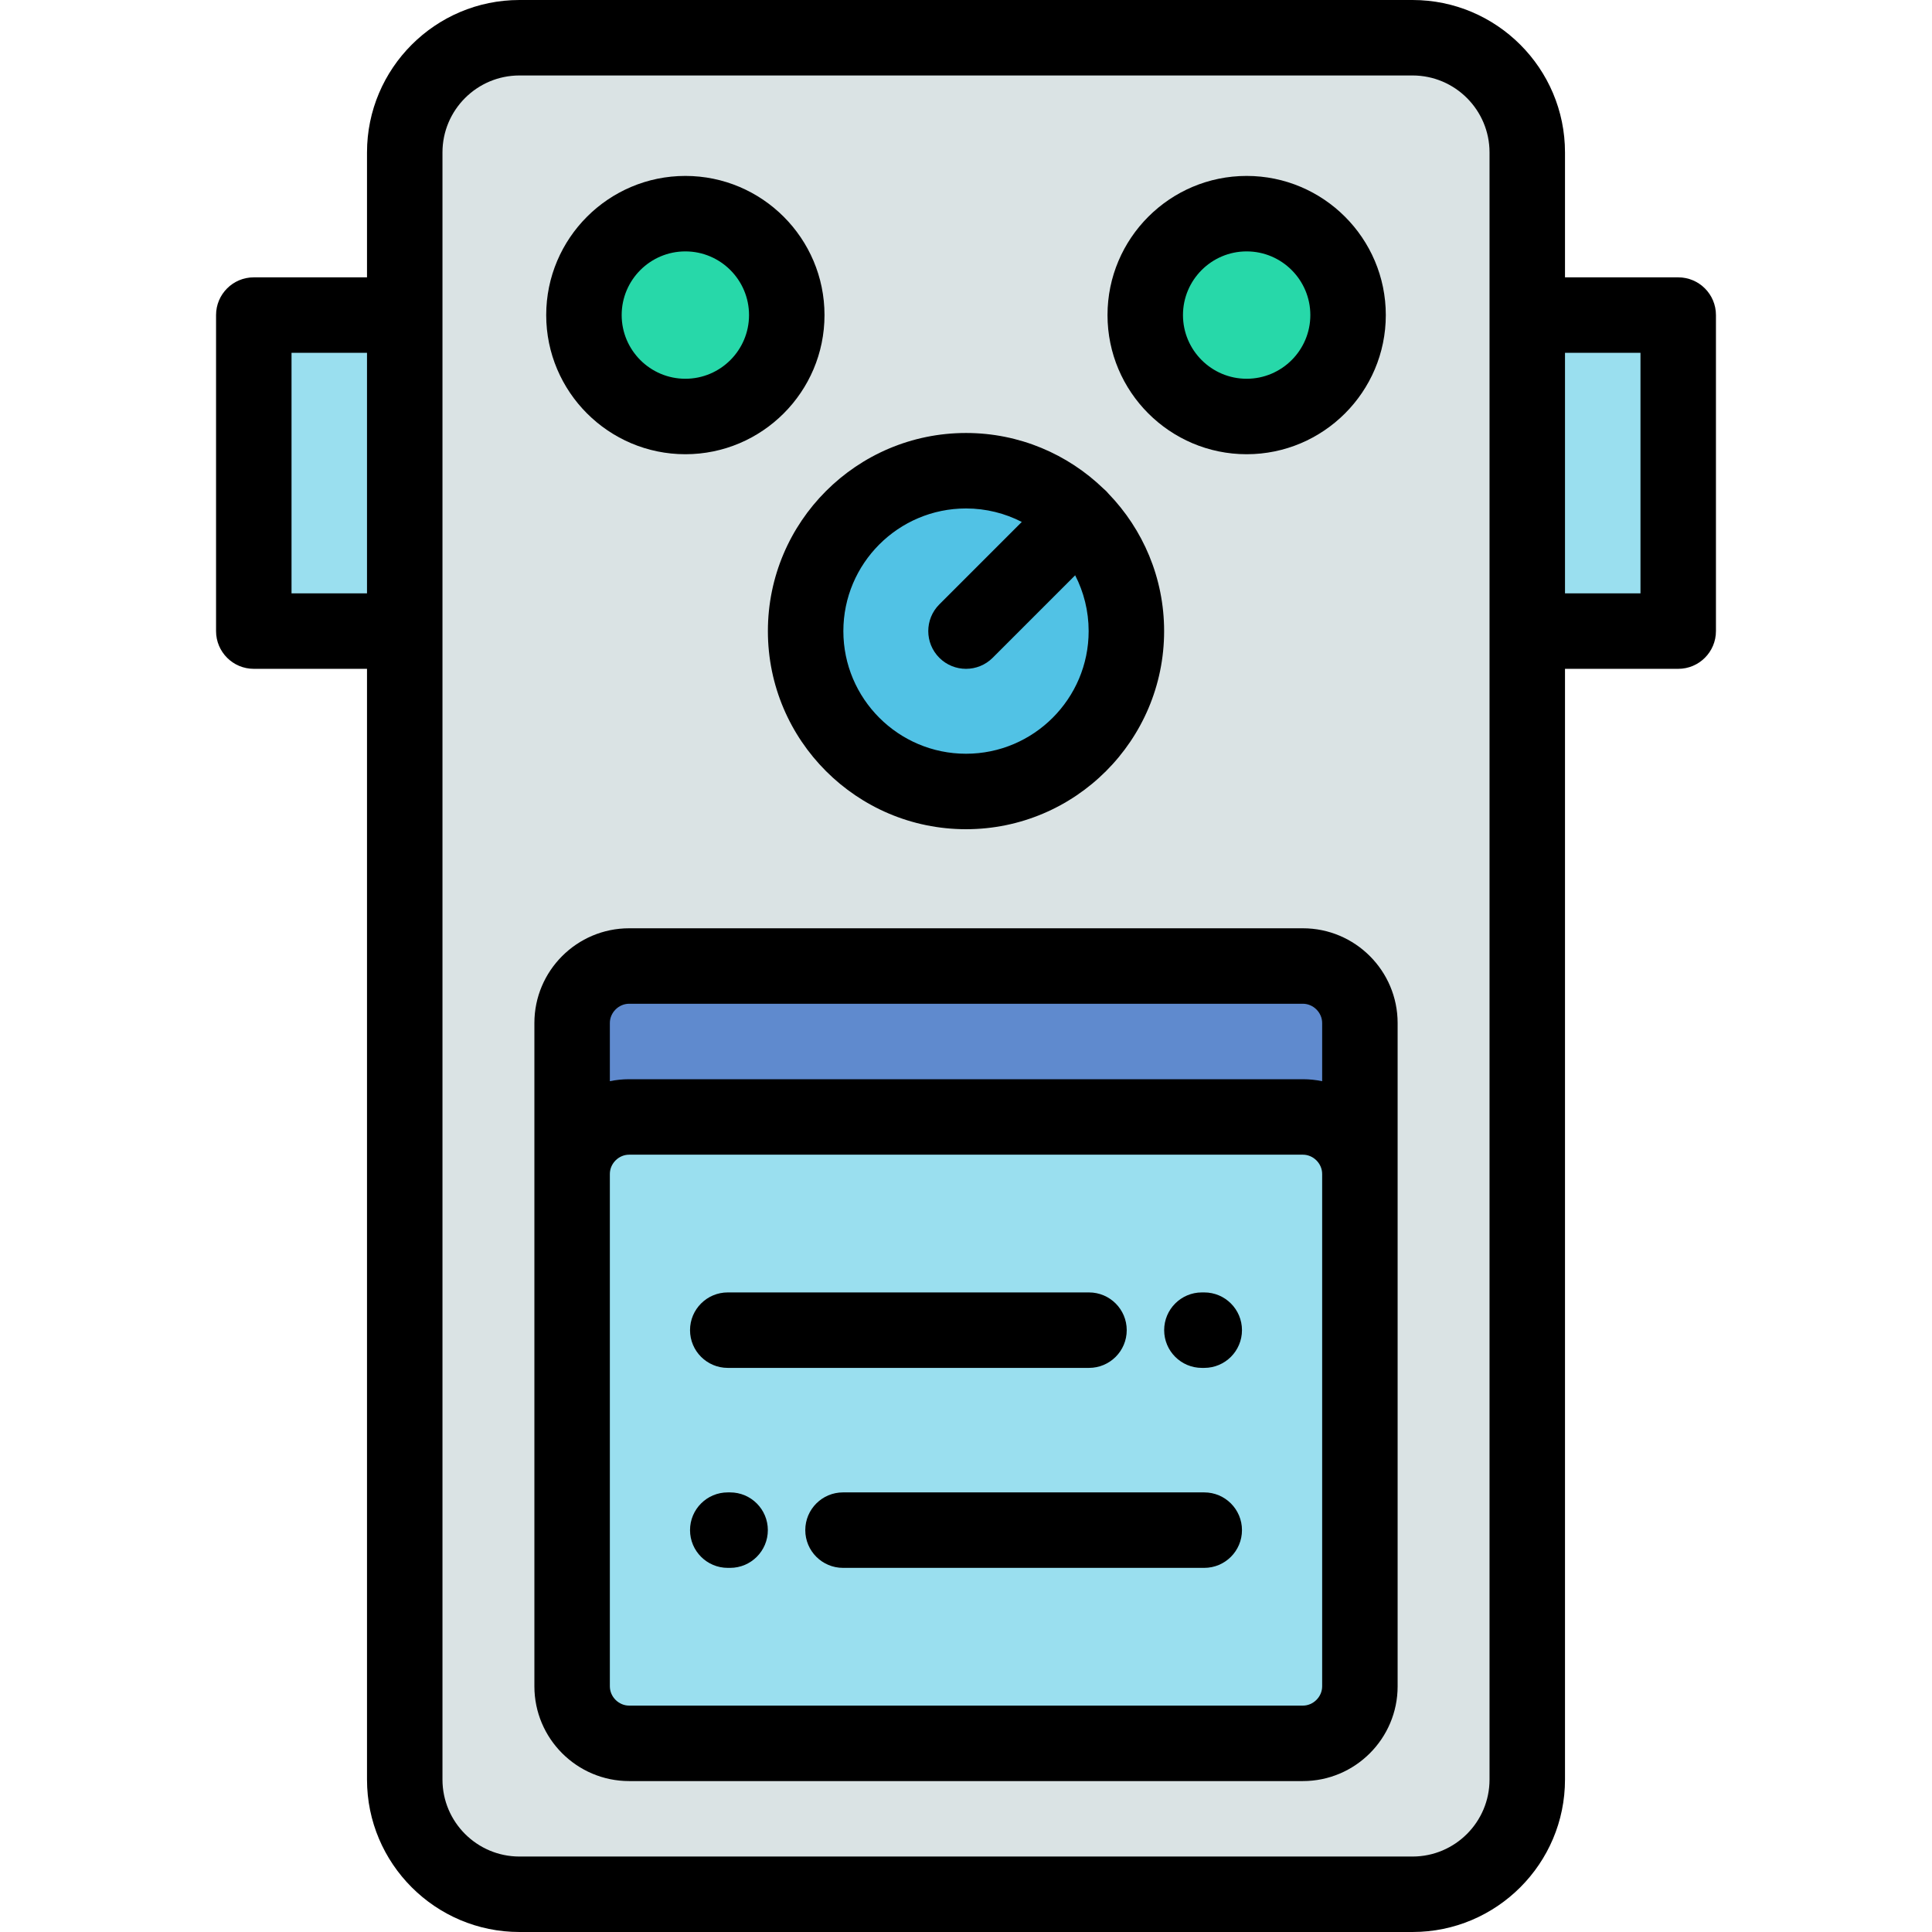 <?xml version="1.0" encoding="iso-8859-1"?>
<!-- Generator: Adobe Illustrator 19.0.0, SVG Export Plug-In . SVG Version: 6.00 Build 0)  -->
<svg xmlns="http://www.w3.org/2000/svg" xmlns:xlink="http://www.w3.org/1999/xlink" version="1.1" id="Capa_1" x="0px" y="0px" viewBox="0 0 511.999 511.999" style="enable-background:new 0 0 511.999 511.999;" xml:space="preserve">
<g>
	<rect x="67.26" y="83.5" style="fill:#9ADFEF;" width="40" height="83.75"/>
	<g>
		<circle style="fill:#27D8A9;" cx="181.63" cy="83.5" r="26.875"/>
		<circle style="fill:#27D8A9;" cx="330.37" cy="83.5" r="26.876"/>
	</g>
	<path style="fill:#DAE3E4;" d="M330.372,110.374c-14.844,0-26.875-12.032-26.875-26.876s12.031-26.876,26.875-26.876   s26.877,12.032,26.877,26.876S345.217,110.374,330.372,110.374L330.372,110.374z M374.342,10H137.659   c-16.72,0-30.399,13.68-30.399,30.399v43.099v83.749V471.6c0,16.72,13.68,30.399,30.399,30.399h236.683   c16.721,0,30.398-13.68,30.398-30.399V167.247V83.498V40.399C404.74,23.68,391.063,10,374.342,10L374.342,10z M286.053,137.195   c7.69,7.691,12.449,18.316,12.449,30.052c0,23.474-19.028,42.502-42.503,42.502c-23.473,0-42.501-19.028-42.501-42.502   c0-23.473,19.028-42.501,42.501-42.501C267.737,124.746,278.361,129.503,286.053,137.195L286.053,137.195z M208.501,83.498   c0,14.844-12.033,26.876-26.877,26.876c-14.842,0-26.874-12.032-26.874-26.876s12.032-26.876,26.874-26.876   C196.469,56.622,208.501,68.654,208.501,83.498L208.501,83.498z M166.727,256.004h178.548c8.311,0,15.11,6.796,15.11,15.108v39.998   v135.78c0,8.313-6.8,15.112-15.11,15.112H166.727c-8.311,0-15.109-6.8-15.109-15.112V311.11v-39.998   C151.617,262.8,158.414,256.004,166.727,256.004z"/>
	<path style="fill:#51C2E5;" d="M298.503,167.247c0-11.735-4.759-22.361-12.449-30.055c-7.692-7.689-18.316-12.446-30.054-12.446   c-23.473,0-42.501,19.028-42.501,42.501c0,23.474,19.028,42.502,42.501,42.502C279.475,209.749,298.503,190.721,298.503,167.247z"/>
	<path style="fill:#5F8ACE;" d="M345.273,256.004H166.727c-8.311,0-15.109,6.796-15.109,15.108v39.998   c0-8.309,6.798-15.107,15.109-15.107h178.548c8.311,0,15.11,6.799,15.11,15.107v-39.998   C360.385,262.8,353.585,256.004,345.273,256.004z"/>
	<g>
		<path style="fill:#9ADFEF;" d="M345.273,296.003H166.727c-8.311,0-15.109,6.799-15.109,15.107v135.78    c0,8.313,6.798,15.112,15.109,15.112h178.548c8.311,0,15.11-6.8,15.11-15.112V311.11    C360.385,302.802,353.585,296.003,345.273,296.003z"/>
		<rect x="404.74" y="83.5" style="fill:#9ADFEF;" width="40" height="83.75"/>
	</g>
</g>
<path d="M192.865,362.505h95.729c5.523,0,10-4.478,10-10c0-5.523-4.478-10-10-10h-95.729c-5.523,0-10,4.477-10,10  C182.865,358.027,187.341,362.505,192.865,362.505z"/>
<path d="M319.135,342.505h-0.62c-5.522,0-10,4.477-10,10c0,5.522,4.478,10,10,10h0.62c5.523,0,10-4.478,10-10  C329.135,346.982,324.658,342.505,319.135,342.505z"/>
<path d="M256.002,219.749c28.949,0,52.501-23.553,52.501-52.502c0-14.138-5.627-26.979-14.747-36.427  c-0.198-0.24-0.406-0.475-0.631-0.699c-0.226-0.225-0.461-0.434-0.7-0.633c-9.448-9.117-22.287-14.742-36.423-14.742  c-28.95,0-52.503,23.552-52.503,52.501S227.052,219.749,256.002,219.749z M256.002,134.746c5.322,0,10.346,1.294,14.783,3.572  l-21.856,21.857c-3.905,3.905-3.905,10.237,0.001,14.143c1.952,1.952,4.512,2.929,7.07,2.929c2.559,0,5.119-0.977,7.071-2.929  l21.858-21.858c2.278,4.439,3.573,9.463,3.573,14.787c0,17.922-14.58,32.502-32.501,32.502c-17.922,0-32.503-14.58-32.503-32.502  C223.499,149.326,238.079,134.746,256.002,134.746z"/>
<path d="M181.626,120.374c20.333,0,36.875-16.543,36.875-36.876s-16.542-36.876-36.875-36.876  c-20.334,0-36.876,16.543-36.876,36.876S161.293,120.374,181.626,120.374z M181.626,66.622c9.305,0,16.875,7.57,16.875,16.876  s-7.57,16.876-16.875,16.876c-9.306,0-16.876-7.57-16.876-16.876S172.32,66.622,181.626,66.622z"/>
<path d="M330.375,120.374c20.334,0,36.877-16.543,36.877-36.876s-16.543-36.876-36.877-36.876  c-20.332,0-36.875,16.543-36.875,36.876S310.043,120.374,330.375,120.374z M330.375,66.622c9.307,0,16.877,7.57,16.877,16.876  s-7.57,16.876-16.877,16.876c-9.305,0-16.875-7.57-16.875-16.876S321.07,66.622,330.375,66.622z"/>
<path d="M444.743,73.498H414.74V40.399C414.74,18.123,396.617,0,374.342,0H137.659C115.383,0,97.26,18.123,97.26,40.399v33.099  H67.257c-5.522,0-10,4.478-10,10v83.749c0,5.523,4.478,10,10,10H97.26V471.6c0,22.276,18.123,40.399,40.399,40.399h236.683  c22.275,0,40.398-18.123,40.398-40.399V177.247h30.003c5.522,0,10-4.477,10-10V83.498C454.743,77.976,450.266,73.498,444.743,73.498  z M77.257,157.247V93.498H97.26v63.749L77.257,157.247L77.257,157.247z M394.74,471.601c0,11.248-9.15,20.399-20.398,20.399H137.659  c-11.249,0-20.4-9.151-20.4-20.399V167.247V83.498V40.399c0-11.248,9.15-20.399,20.4-20.399h236.683  c11.248,0,20.398,9.151,20.398,20.399v43.099v83.749V471.601z M434.743,157.247H414.74V93.498h20.003L434.743,157.247  L434.743,157.247z"/>
<path d="M345.273,246.004H166.727c-13.846,0-25.109,11.264-25.109,25.108v39.998v135.78c0,13.847,11.264,25.112,25.109,25.112  h178.548c13.846,0,25.11-11.266,25.11-25.112V311.11v-39.998C370.385,257.268,359.12,246.004,345.273,246.004z M166.727,266.004  h178.548c2.771,0,5.11,2.339,5.11,5.108v15.415c-1.65-0.343-3.359-0.524-5.11-0.524H166.727c-1.75,0-3.459,0.182-5.109,0.523  v-15.414C161.617,268.343,163.957,266.004,166.727,266.004z M350.385,446.89c0,2.771-2.34,5.112-5.11,5.112H166.727  c-2.769,0-5.109-2.341-5.109-5.112V311.11c0-2.769,2.34-5.107,5.109-5.107h178.548c2.771,0,5.11,2.339,5.11,5.107V446.89z"/>
<path d="M193.486,395.5h-0.621c-5.523,0-10,4.478-10,10s4.477,10,10,10h0.621c5.522,0,10-4.478,10-10S199.009,395.5,193.486,395.5z"/>
<path d="M319.135,395.5h-95.728c-5.523,0-10,4.478-10,10s4.477,10,10,10h95.728c5.523,0,10-4.478,10-10S324.658,395.5,319.135,395.5  z"/>
<g>
</g>
<g>
</g>
<g>
</g>
<g>
</g>
<g>
</g>
<g>
</g>
<g>
</g>
<g>
</g>
<g>
</g>
<g>
</g>
<g>
</g>
<g>
</g>
<g>
</g>
<g>
</g>
<g>
</g>
</svg>
